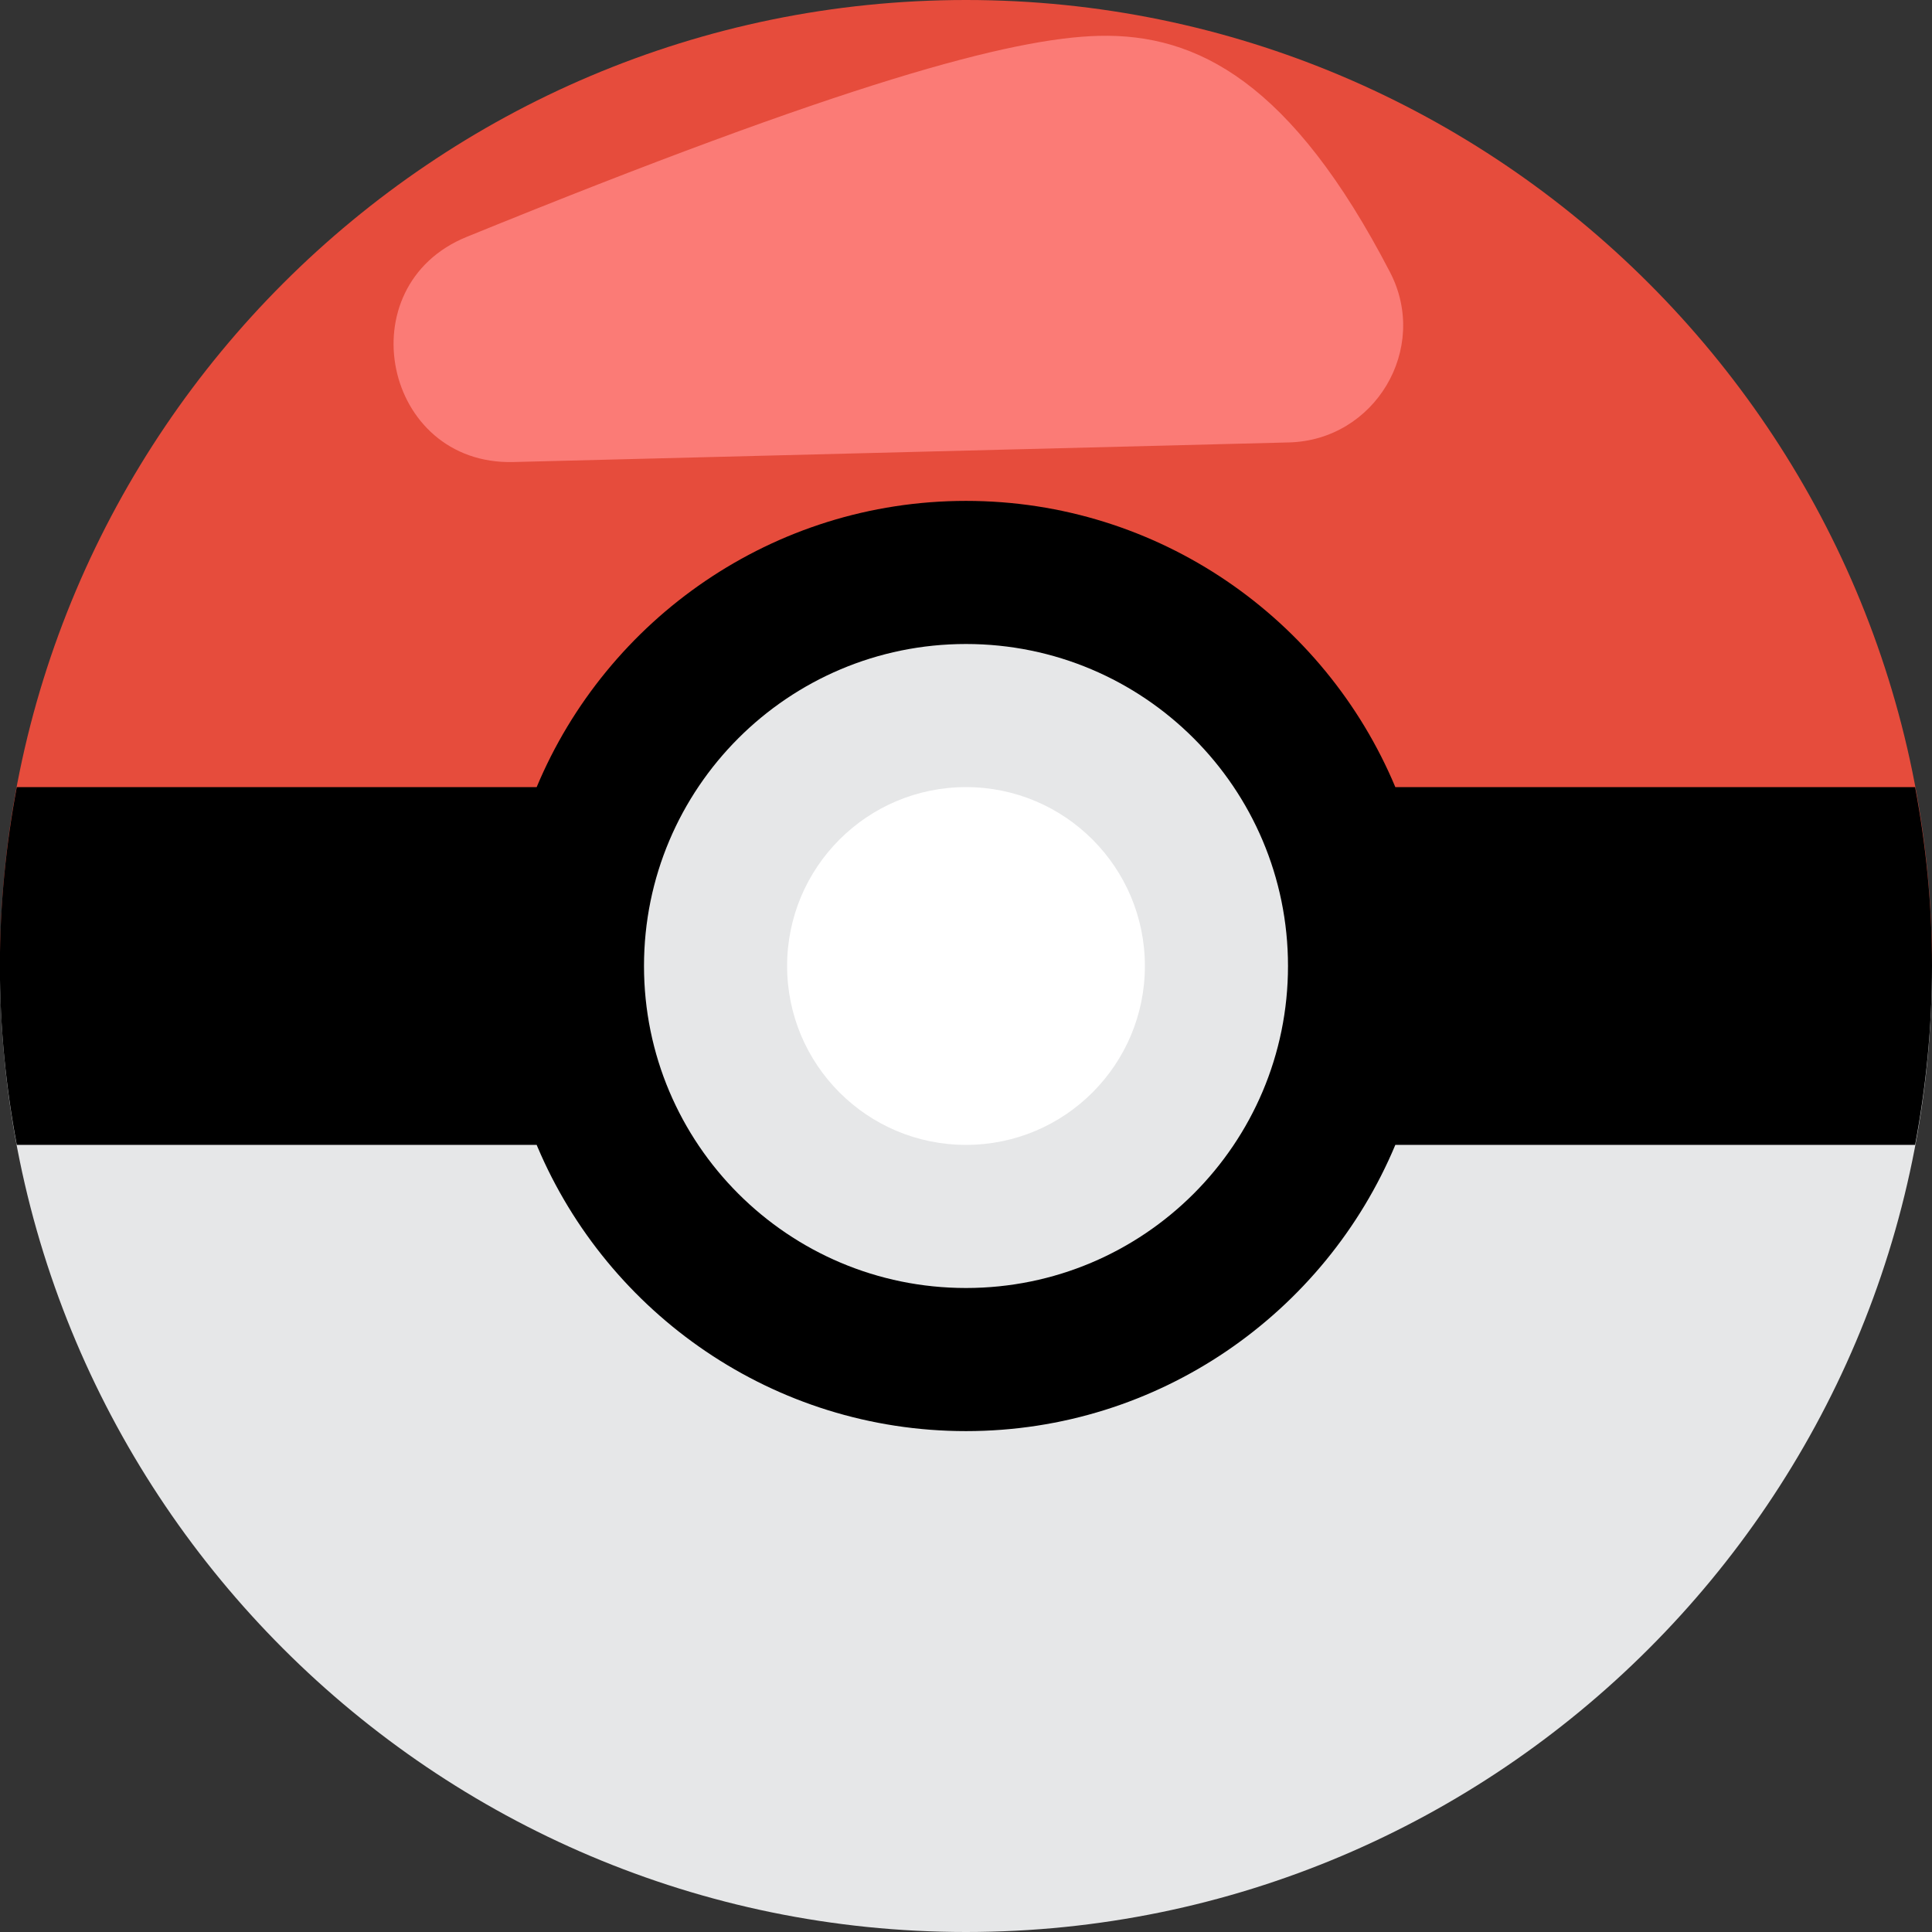 <?xml version="1.0" encoding="UTF-8" standalone="no"?>
<svg width="54px" height="54px" viewBox="0 0 54 54" version="1.1" xmlns="http://www.w3.org/2000/svg" xmlns:xlink="http://www.w3.org/1999/xlink" xmlns:sketch="http://www.bohemiancoding.com/sketch/ns">
    <rect x="0" y="0" width="54" height="54" fill="#333333" stroke="none"/>
    <!-- Generator: Sketch 3.2.2 (9983) - http://www.bohemiancoding.com/sketch -->
    <title>56 - Pokemon (Flat)</title>
    <desc>Created with Sketch.</desc>
    <defs></defs>
    <g id="Page-1" stroke="none" stroke-width="1" fill="none" fill-rule="evenodd" sketch:type="MSPage">
        <g id="56---Pokemon-(Flat)" sketch:type="MSLayerGroup" transform="translate(-1, 0)">
            <path d="M28,0 C13.112,0 1,12.112 1,27 L55,27 C55,12.112 42.888,0 28,0" id="Fill-106" fill="#E64C3C" sketch:type="MSShapeGroup"></path>
            <path d="M15.349,12.914 C11.717,13.005 10.679,7.992 14.044,6.621 C24.616,2.315 29.269,1.062 31.715,1.002 C34.464,0.935 37.104,2.307 39.853,7.611 C40.959,9.745 39.429,12.305 37.027,12.366 L15.349,12.914" id="Fill-107" fill="#FB7B76" sketch:type="MSShapeGroup"></path>
            <path d="M28,54 C42.888,54 55,41.888 55,27 L1,27 C1,41.888 13.112,54 28,54" id="Fill-108" fill="#E6E7E8" sketch:type="MSShapeGroup"></path>
            <path d="M40,22 C38.037,17.307 33.398,14 28,14 C22.602,14 17.962,17.307 16,22 L1.469,22 C1.164,23.622 0.997,25.291 0.997,27 C0.997,28.709 1.164,30.379 1.469,32 L16,32 L16.023,32.055 C17.999,36.72 22.624,40 28,40 C33.398,40 38.037,36.694 40,32 L39.997,32 L54.528,32 C54.833,30.379 55,28.709 55,27 C55,25.291 54.833,23.622 54.528,22 L39.997,22 L40,22" id="Fill-153" fill="#000000" sketch:type="MSShapeGroup"></path>
            <path d="M37,27 C37,31.971 32.971,36 28,36 C23.029,36 19,31.971 19,27 C19,22.029 23.029,18 28,18 C32.971,18 37,22.029 37,27" id="Fill-252" fill="#E6E7E8" sketch:type="MSShapeGroup"></path>
            <path d="M33,27 C33,29.761 30.761,32 28,32 C25.239,32 23,29.761 23,27 C23,24.239 25.239,22 28,22 C30.761,22 33,24.239 33,27" id="Fill-253" fill="#FFFFFF" sketch:type="MSShapeGroup"></path>
        </g>
    </g>
</svg>